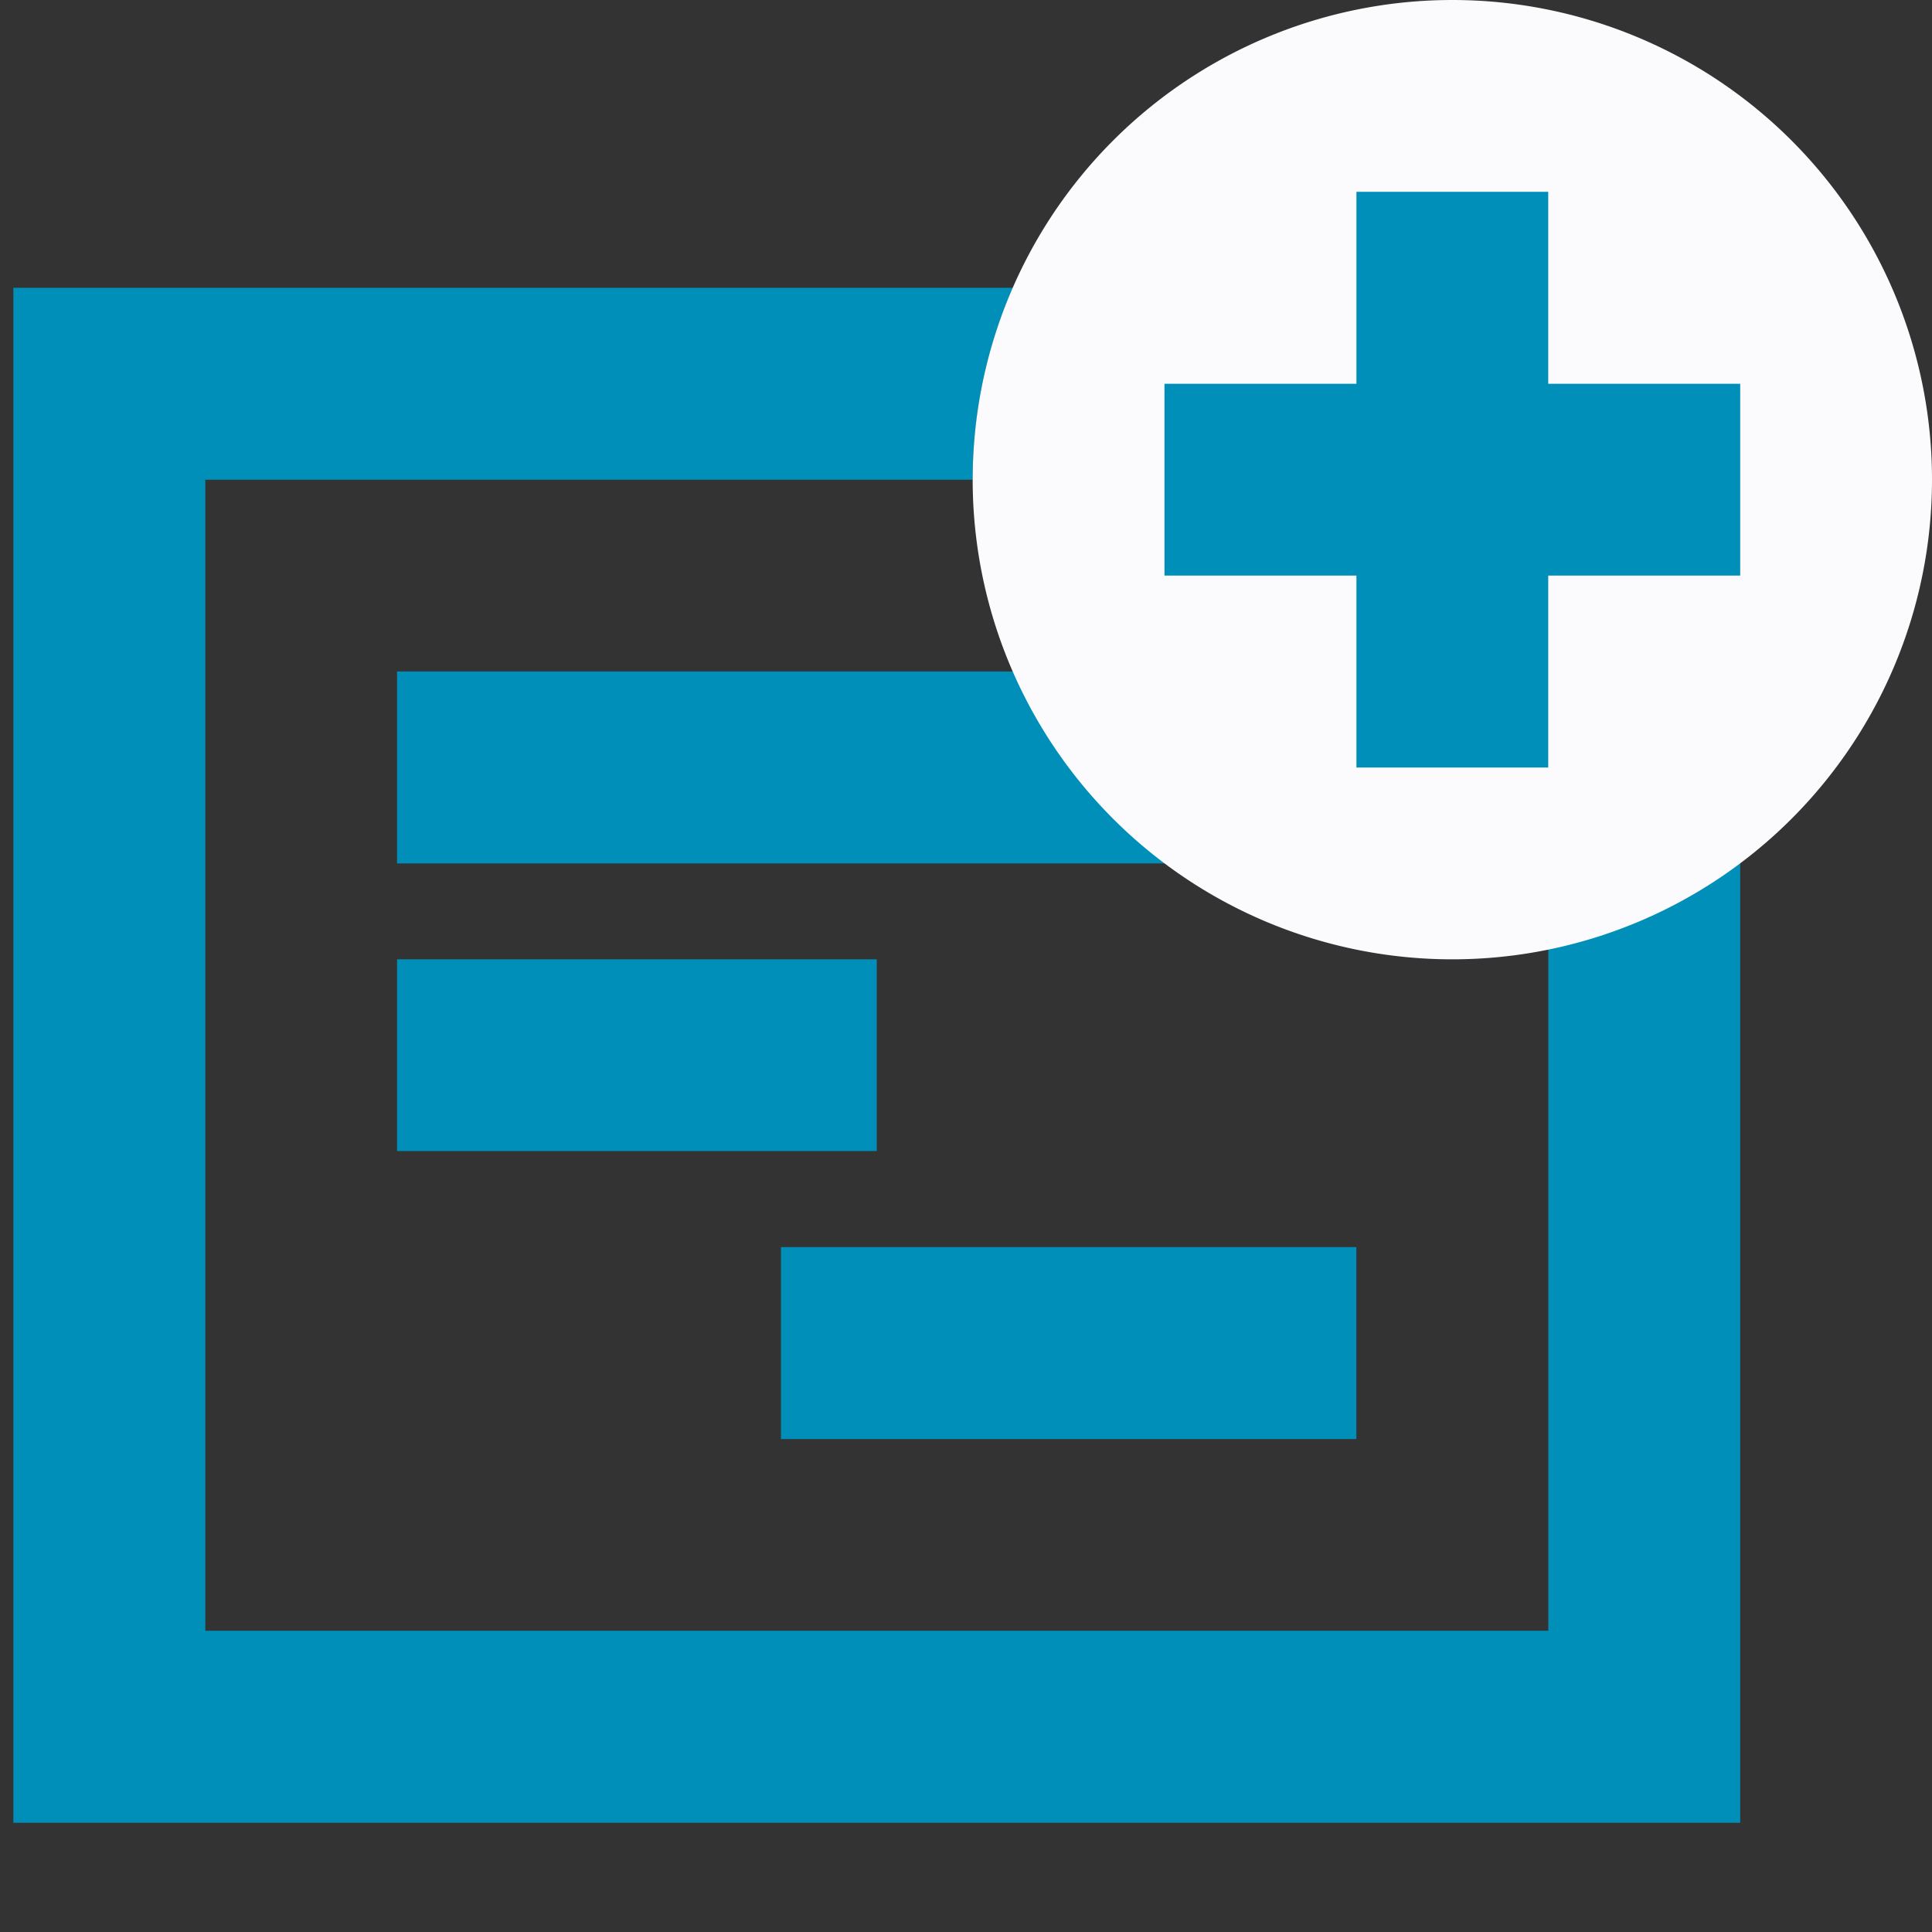<?xml version="1.0" encoding="UTF-8" standalone="no"?>
<svg
   xmlns:dc="http://purl.org/dc/elements/1.1/"
   xmlns:cc="http://creativecommons.org/ns#"
   xmlns:rdf="http://www.w3.org/1999/02/22-rdf-syntax-ns#"
   xmlns:svg="http://www.w3.org/2000/svg"
   xmlns="http://www.w3.org/2000/svg"
   xmlns:sodipodi="http://sodipodi.sourceforge.net/DTD/sodipodi-0.dtd"
   xmlns:inkscape="http://www.inkscape.org/namespaces/inkscape"
   id="visual"
   viewBox="0 0 22 22"
   version="1.1"
   sodipodi:docname="project-add.svg"
   inkscape:version="0.92.3 (2405546, 2018-03-11)">
  <rect x="0" y="0" width="22" height="22" fill="#333333" stroke="none"/>
  <sodipodi:namedview
     pagecolor="#ffffff"
     bordercolor="#666666"
     borderopacity="1"
     objecttolerance="10"
     gridtolerance="10"
     guidetolerance="10"
     inkscape:pageopacity="0"
     inkscape:pageshadow="2"
     inkscape:window-width="1680"
     inkscape:window-height="987"
     id="namedview31167"
     showgrid="false"
     inkscape:zoom="15.170655"
     inkscape:cx="-3.0643539"
     inkscape:cy="17.306564"
     inkscape:window-x="1912"
     inkscape:window-y="-8"
     inkscape:window-maximized="1"
     inkscape:current-layer="visual"
     inkscape:pagecheckerboard="true" />
  <defs
     id="defs31150">
    <style
       id="style31148">.cls-1{fill:none;stroke:#cfd1d2;stroke-miterlimit:10;stroke-width:2px;}.cls-2{fill:#fbfbfd;}</style>
  </defs>
  <path
     style="color:#000000;font-style:normal;font-variant:normal;font-weight:normal;font-stretch:normal;font-size:medium;line-height:normal;font-family:sans-serif;font-variant-ligatures:normal;font-variant-position:normal;font-variant-caps:normal;font-variant-numeric:normal;font-variant-alternates:normal;font-feature-settings:normal;text-indent:0;text-align:start;text-decoration:none;text-decoration-line:none;text-decoration-style:solid;text-decoration-color:#000000;letter-spacing:normal;word-spacing:normal;text-transform:none;writing-mode:lr-tb;direction:ltr;text-orientation:mixed;dominant-baseline:auto;baseline-shift:baseline;text-anchor:start;white-space:normal;shape-padding:0;clip-rule:nonzero;display:inline;overflow:visible;visibility:visible;opacity:1;isolation:auto;mix-blend-mode:normal;color-interpolation:sRGB;color-interpolation-filters:linearRGB;solid-color:#000000;solid-opacity:1;vector-effect:none;fill:#008fb8;fill-opacity:1;fill-rule:nonzero;stroke:none;stroke-width:2.185px;stroke-linecap:butt;stroke-linejoin:miter;stroke-miterlimit:10;stroke-dasharray:none;stroke-dashoffset:0;stroke-opacity:1;color-rendering:auto;image-rendering:auto;shape-rendering:auto;text-rendering:auto;enable-background:accumulate"
     d="M 0.152 3.277 L 0.152 4.369 L 0.152 20.756 L 19.816 20.756 L 19.816 9.824 A 5.462 5.462 0 0 1 17.631 10.807 L 17.631 18.57 L 2.338 18.57 L 2.338 5.463 L 11.076 5.463 A 5.462 5.462 0 0 1 11.076 5.461 A 5.462 5.462 0 0 1 11.535 3.277 L 0.152 3.277 z M 4.521 7.646 L 4.521 9.832 L 13.271 9.832 A 5.462 5.462 0 0 1 11.539 7.646 L 4.521 7.646 z M 4.521 10.924 L 4.521 13.107 L 9.984 13.107 L 9.984 10.924 L 4.521 10.924 z M 8.893 14.201 L 8.893 16.387 L 15.445 16.387 L 15.445 14.201 L 8.893 14.201 z "
     id="line31158" />
  <path
     style="display:inline;fill:#fbfbfd;stroke-width:1.092"
     d="M 22,5.462 A 5.462,5.462 0 0 1 16.538,10.924 5.462,5.462 0 0 1 11.076,5.462 5.462,5.462 0 0 1 16.538,0 5.462,5.462 0 0 1 22,5.462 Z"
     id="circle31160"
     inkscape:connector-curvature="0" />
  <path
     style="color:#000000;font-style:normal;font-variant:normal;font-weight:normal;font-stretch:normal;font-size:medium;line-height:normal;font-family:sans-serif;font-variant-ligatures:normal;font-variant-position:normal;font-variant-caps:normal;font-variant-numeric:normal;font-variant-alternates:normal;font-feature-settings:normal;text-indent:0;text-align:start;text-decoration:none;text-decoration-line:none;text-decoration-style:solid;text-decoration-color:#000000;letter-spacing:normal;word-spacing:normal;text-transform:none;writing-mode:lr-tb;direction:ltr;text-orientation:mixed;dominant-baseline:auto;baseline-shift:baseline;text-anchor:start;white-space:normal;shape-padding:0;clip-rule:nonzero;display:inline;overflow:visible;visibility:visible;opacity:1;isolation:auto;mix-blend-mode:normal;color-interpolation:sRGB;color-interpolation-filters:linearRGB;solid-color:#000000;solid-opacity:1;vector-effect:none;fill:#008fb8;fill-opacity:1;fill-rule:nonzero;stroke:none;stroke-width:2.185px;stroke-linecap:butt;stroke-linejoin:miter;stroke-miterlimit:10;stroke-dasharray:none;stroke-dashoffset:0;stroke-opacity:1;color-rendering:auto;image-rendering:auto;shape-rendering:auto;text-rendering:auto;enable-background:accumulate"
     d="m 15.446,2.184 v 2.186 h -2.186 v 2.184 h 2.186 v 2.186 h 2.184 V 6.554 h 2.186 V 4.37 H 17.63 V 2.184 Z"
     id="line31164"
     inkscape:connector-curvature="0" />
</svg>
